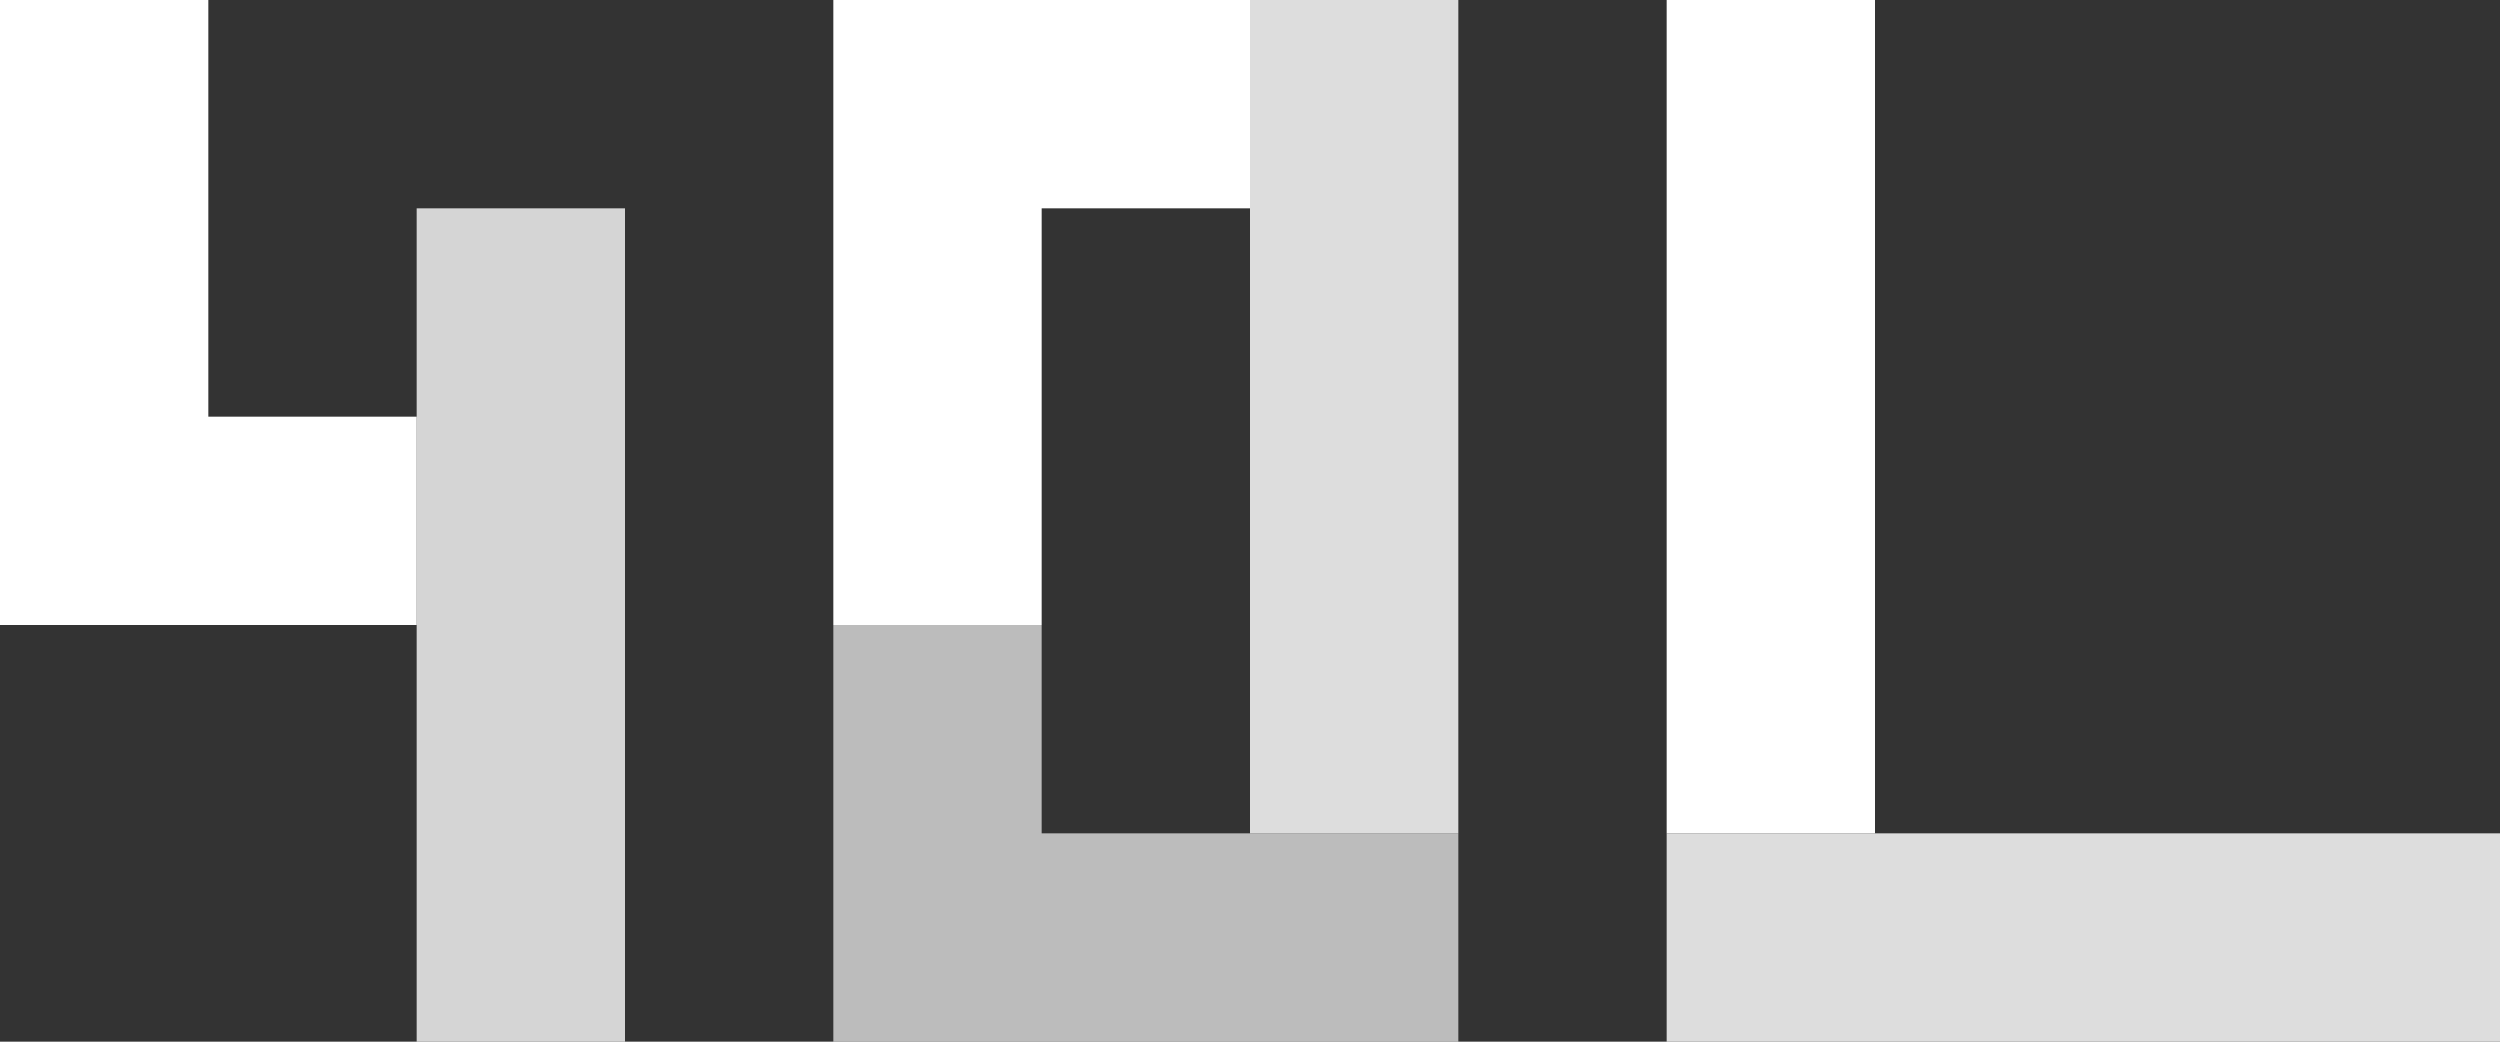 <?xml version="1.0" encoding="UTF-8" standalone="no"?>
<!-- Created with Inkscape (http://www.inkscape.org/) -->
<svg xmlns:dc="http://purl.org/dc/elements/1.1/" xmlns:cc="http://creativecommons.org/ns#" xmlns:rdf="http://www.w3.org/1999/02/22-rdf-syntax-ns#" xmlns:svg="http://www.w3.org/2000/svg" xmlns="http://www.w3.org/2000/svg" xmlns:sodipodi="http://sodipodi.sourceforge.net/DTD/sodipodi-0.dtd" xmlns:inkscape="http://www.inkscape.org/namespaces/inkscape" width="360mm" height="150mm" viewBox="0 0 360 150" version="1.1" id="svg95853" inkscape:version="0.92.2 (5c3e80d, 2017-08-06)" sodipodi:docname="40l.svg">
  <rect x="0" y="0" width="360" height="150" fill="#333333" stroke="none"/>
  <defs id="defs95847"/>
  <sodipodi:namedview id="base" pagecolor="#ffffff" bordercolor="#666666" borderopacity="1.0" inkscape:pageopacity="0.0" inkscape:pageshadow="2" inkscape:zoom="0.5" inkscape:cx="469.93678" inkscape:cy="-94.189212" inkscape:document-units="mm" inkscape:current-layer="layer1" showgrid="false" inkscape:pagecheckerboard="true" fit-margin-top="0" fit-margin-left="0" fit-margin-right="0" fit-margin-bottom="0" inkscape:window-width="1920" inkscape:window-height="1009" inkscape:window-x="1676" inkscape:window-y="-4" inkscape:window-maximized="1"/>
  <g inkscape:label="Layer 1" inkscape:groupmode="layer" id="layer1" transform="translate(0,3)">
    <path style="opacity:1;fill:#ffffff;fill-opacity:1;stroke:none;stroke-width:2;stroke-linecap:butt;stroke-linejoin:miter;stroke-miterlimit:4;stroke-dasharray:none;stroke-opacity:1" d="M 0,87 H 60 V 57 H 30 V -3 H 0 Z" id="path100330-7" inkscape:connector-curvature="0" sodipodi:nodetypes="ccccccc"/>
    <rect style="opacity:1;fill:#ffffff;fill-opacity:0.796;stroke:none;stroke-width:1.883;stroke-linecap:butt;stroke-linejoin:miter;stroke-miterlimit:4;stroke-dasharray:none;stroke-opacity:1" id="rect100347" width="120" height="30" x="27" y="-90" transform="rotate(90)"/>
    <path style="opacity:1;fill:#ffffff;fill-opacity:1;stroke:none;stroke-width:2;stroke-linecap:butt;stroke-linejoin:miter;stroke-miterlimit:4;stroke-dasharray:none;stroke-opacity:1" d="m 120,-3 h 60 v 30 h -30 v 60 h -30 z" id="path100330-0" inkscape:connector-curvature="0" sodipodi:nodetypes="ccccccc"/>
    <path style="opacity:1;fill:#ffffff;fill-opacity:0.671;stroke:none;stroke-width:2;stroke-linecap:butt;stroke-linejoin:miter;stroke-miterlimit:4;stroke-dasharray:none;stroke-opacity:1" d="M 120,147 V 87 h 30 v 30 h 60 v 30 z" id="path100330-0-8" inkscape:connector-curvature="0" sodipodi:nodetypes="ccccccc"/>
    <rect style="opacity:1;fill:#ffffff;fill-opacity:0.833;stroke:none;stroke-width:1.883;stroke-linecap:butt;stroke-linejoin:miter;stroke-miterlimit:4;stroke-dasharray:none;stroke-opacity:1" id="rect100347-6" width="120" height="30" x="-117" y="180" transform="rotate(-90)"/>
    <rect style="opacity:1;fill:#ffffff;fill-opacity:1;stroke:none;stroke-width:1.883;stroke-linecap:butt;stroke-linejoin:miter;stroke-miterlimit:4;stroke-dasharray:none;stroke-opacity:1" id="rect100347-9" width="120" height="30" x="-117" y="240" transform="rotate(-90)"/>
    <rect style="opacity:1;fill:#ffffff;fill-opacity:0.829;stroke:none;stroke-width:1.883;stroke-linecap:butt;stroke-linejoin:miter;stroke-miterlimit:4;stroke-dasharray:none;stroke-opacity:1" id="rect100347-9-9" width="120" height="30" x="240" y="117"/>
  </g>
</svg>